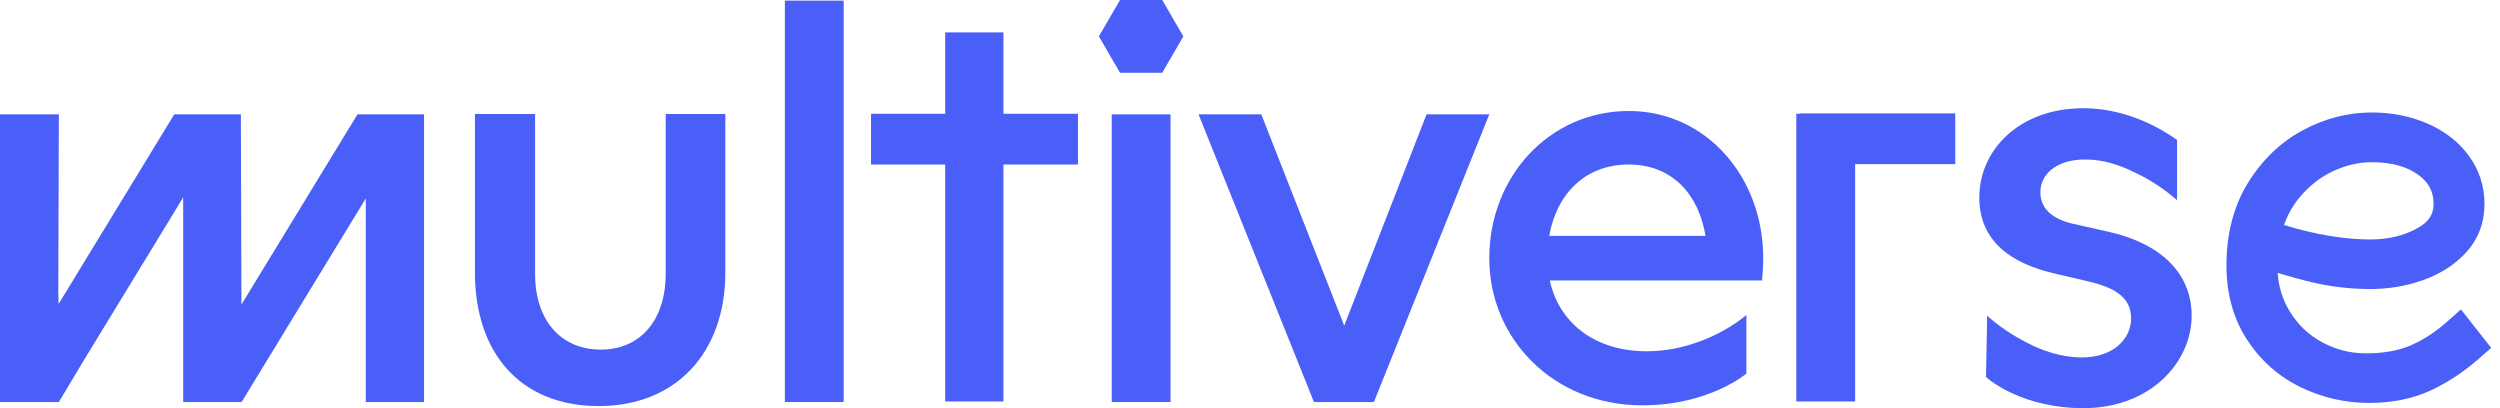 <svg xmlns="http://www.w3.org/2000/svg" width="98" height="16" viewBox="0 0 98 16" fill="none">
<path d="M96.468 12.129L95.941 12.598C95.479 13.009 94.993 13.326 94.497 13.54C94.019 13.746 93.432 13.851 92.752 13.851C92.137 13.851 91.575 13.71 91.036 13.421C90.503 13.137 90.086 12.739 89.757 12.206C89.479 11.753 89.323 11.258 89.283 10.697C89.778 10.848 90.251 10.976 90.695 11.08C91.414 11.246 92.161 11.33 92.916 11.33C93.642 11.33 94.343 11.211 94.996 10.976C95.681 10.73 96.249 10.362 96.682 9.883C97.153 9.361 97.392 8.724 97.392 7.992C97.392 7.298 97.185 6.662 96.775 6.102C96.381 5.562 95.833 5.137 95.148 4.84C94.488 4.555 93.758 4.409 92.977 4.409C92.04 4.409 91.128 4.644 90.266 5.108C89.398 5.575 88.675 6.269 88.119 7.17C87.56 8.076 87.277 9.165 87.277 10.407C87.277 11.52 87.549 12.501 88.088 13.323C88.621 14.138 89.328 14.764 90.189 15.18C91.031 15.588 91.934 15.795 92.875 15.795C93.754 15.795 94.554 15.636 95.25 15.32C95.918 15.017 96.569 14.589 97.187 14.047L97.655 13.636L96.468 12.129ZM89.535 8.821C89.675 8.42 89.875 8.062 90.131 7.752C90.508 7.296 90.953 6.946 91.452 6.711C91.953 6.477 92.465 6.358 92.975 6.358C93.738 6.358 94.353 6.527 94.806 6.859C95.207 7.154 95.395 7.514 95.395 7.994C95.395 8.27 95.325 8.625 94.781 8.935C94.253 9.234 93.625 9.387 92.916 9.387C91.892 9.384 90.757 9.196 89.535 8.821Z" fill="#4A5FF7"/>
<path d="M82.596 9.072L81.234 8.766C80.4 8.569 79.983 8.133 79.983 7.542C79.983 6.733 80.751 6.231 81.783 6.254C82.42 6.254 83.057 6.45 83.671 6.757C84.44 7.106 85.076 7.609 85.341 7.85V5.487C84.945 5.203 83.518 4.242 81.673 4.242C79.126 4.242 77.589 5.903 77.589 7.738C77.589 9.465 78.841 10.317 80.488 10.71L81.805 11.017C82.969 11.279 83.54 11.694 83.54 12.482C83.54 13.268 82.859 14.011 81.608 14.011C80.817 14.011 80.026 13.749 79.39 13.399C78.621 13.005 78.05 12.524 77.897 12.372L77.852 14.776C78.006 14.929 79.324 16 81.673 16C84.287 16 85.912 14.208 85.912 12.372C85.913 10.777 84.792 9.553 82.596 9.072Z" fill="#4A5FF7"/>
<path d="M70.551 4.46H70.415V15.738H72.721V6.434H76.647V4.445H70.551V4.46Z" fill="#4A5FF7"/>
<path d="M63.848 4.351C60.73 4.351 58.38 6.93 58.38 10.12C58.38 13.312 60.926 15.889 64.374 15.889C67.01 15.889 68.458 14.644 68.458 14.644V12.349C68.458 12.349 66.856 13.769 64.55 13.769C62.464 13.769 61.102 12.611 60.751 10.993H69.074C69.096 10.709 69.118 10.403 69.118 10.119C69.118 6.93 66.878 4.351 63.848 4.351ZM60.729 9.247C61.014 7.63 62.113 6.449 63.846 6.449C65.559 6.449 66.591 7.63 66.856 9.247H60.729Z" fill="#4A5FF7"/>
<path d="M55.921 4.483L52.693 12.765L49.443 4.483H46.983L51.507 15.76H53.857L58.38 4.483H55.921Z" fill="#4A5FF7"/>
<path d="M45.885 4.483H43.58V15.76H45.885V4.483Z" fill="#4A5FF7"/>
<path d="M43.905 0L43.076 1.426L43.905 2.854H45.559L46.387 1.426L45.559 0H43.905Z" fill="#4A5FF7"/>
<path d="M39.335 1.27H37.051V4.46H34.144V6.449H37.051V15.738H39.335V6.449H42.256V4.46H39.335V1.27Z" fill="#4A5FF7"/>
<path d="M33.072 0.024H30.767V15.76H33.072V0.024Z" fill="#4A5FF7"/>
<path d="M26.096 10.726C26.096 12.577 25.076 13.705 23.558 13.705C21.997 13.705 20.975 12.577 20.975 10.726V4.47H18.618V10.684C18.618 13.854 20.414 15.918 23.472 15.918C26.508 15.918 28.433 13.812 28.433 10.684V4.47H26.096V10.726Z" fill="#4A5FF7"/>
<path d="M14.377 4.483H14.016V4.485L14.013 4.483L9.464 11.939C9.461 10.7 9.442 4.483 9.442 4.483H7.194H6.833V4.485L6.83 4.483L2.299 11.912L2.285 11.477L2.307 4.483H0V15.76H2.306C2.447 15.519 2.801 14.931 3.255 14.175L7.181 7.738V15.76H9.464C9.466 15.759 9.466 15.758 9.467 15.757L9.471 15.76L14.339 7.779V15.76H16.623V4.483H14.377Z" fill="#4A5FF7"/>
</svg> 